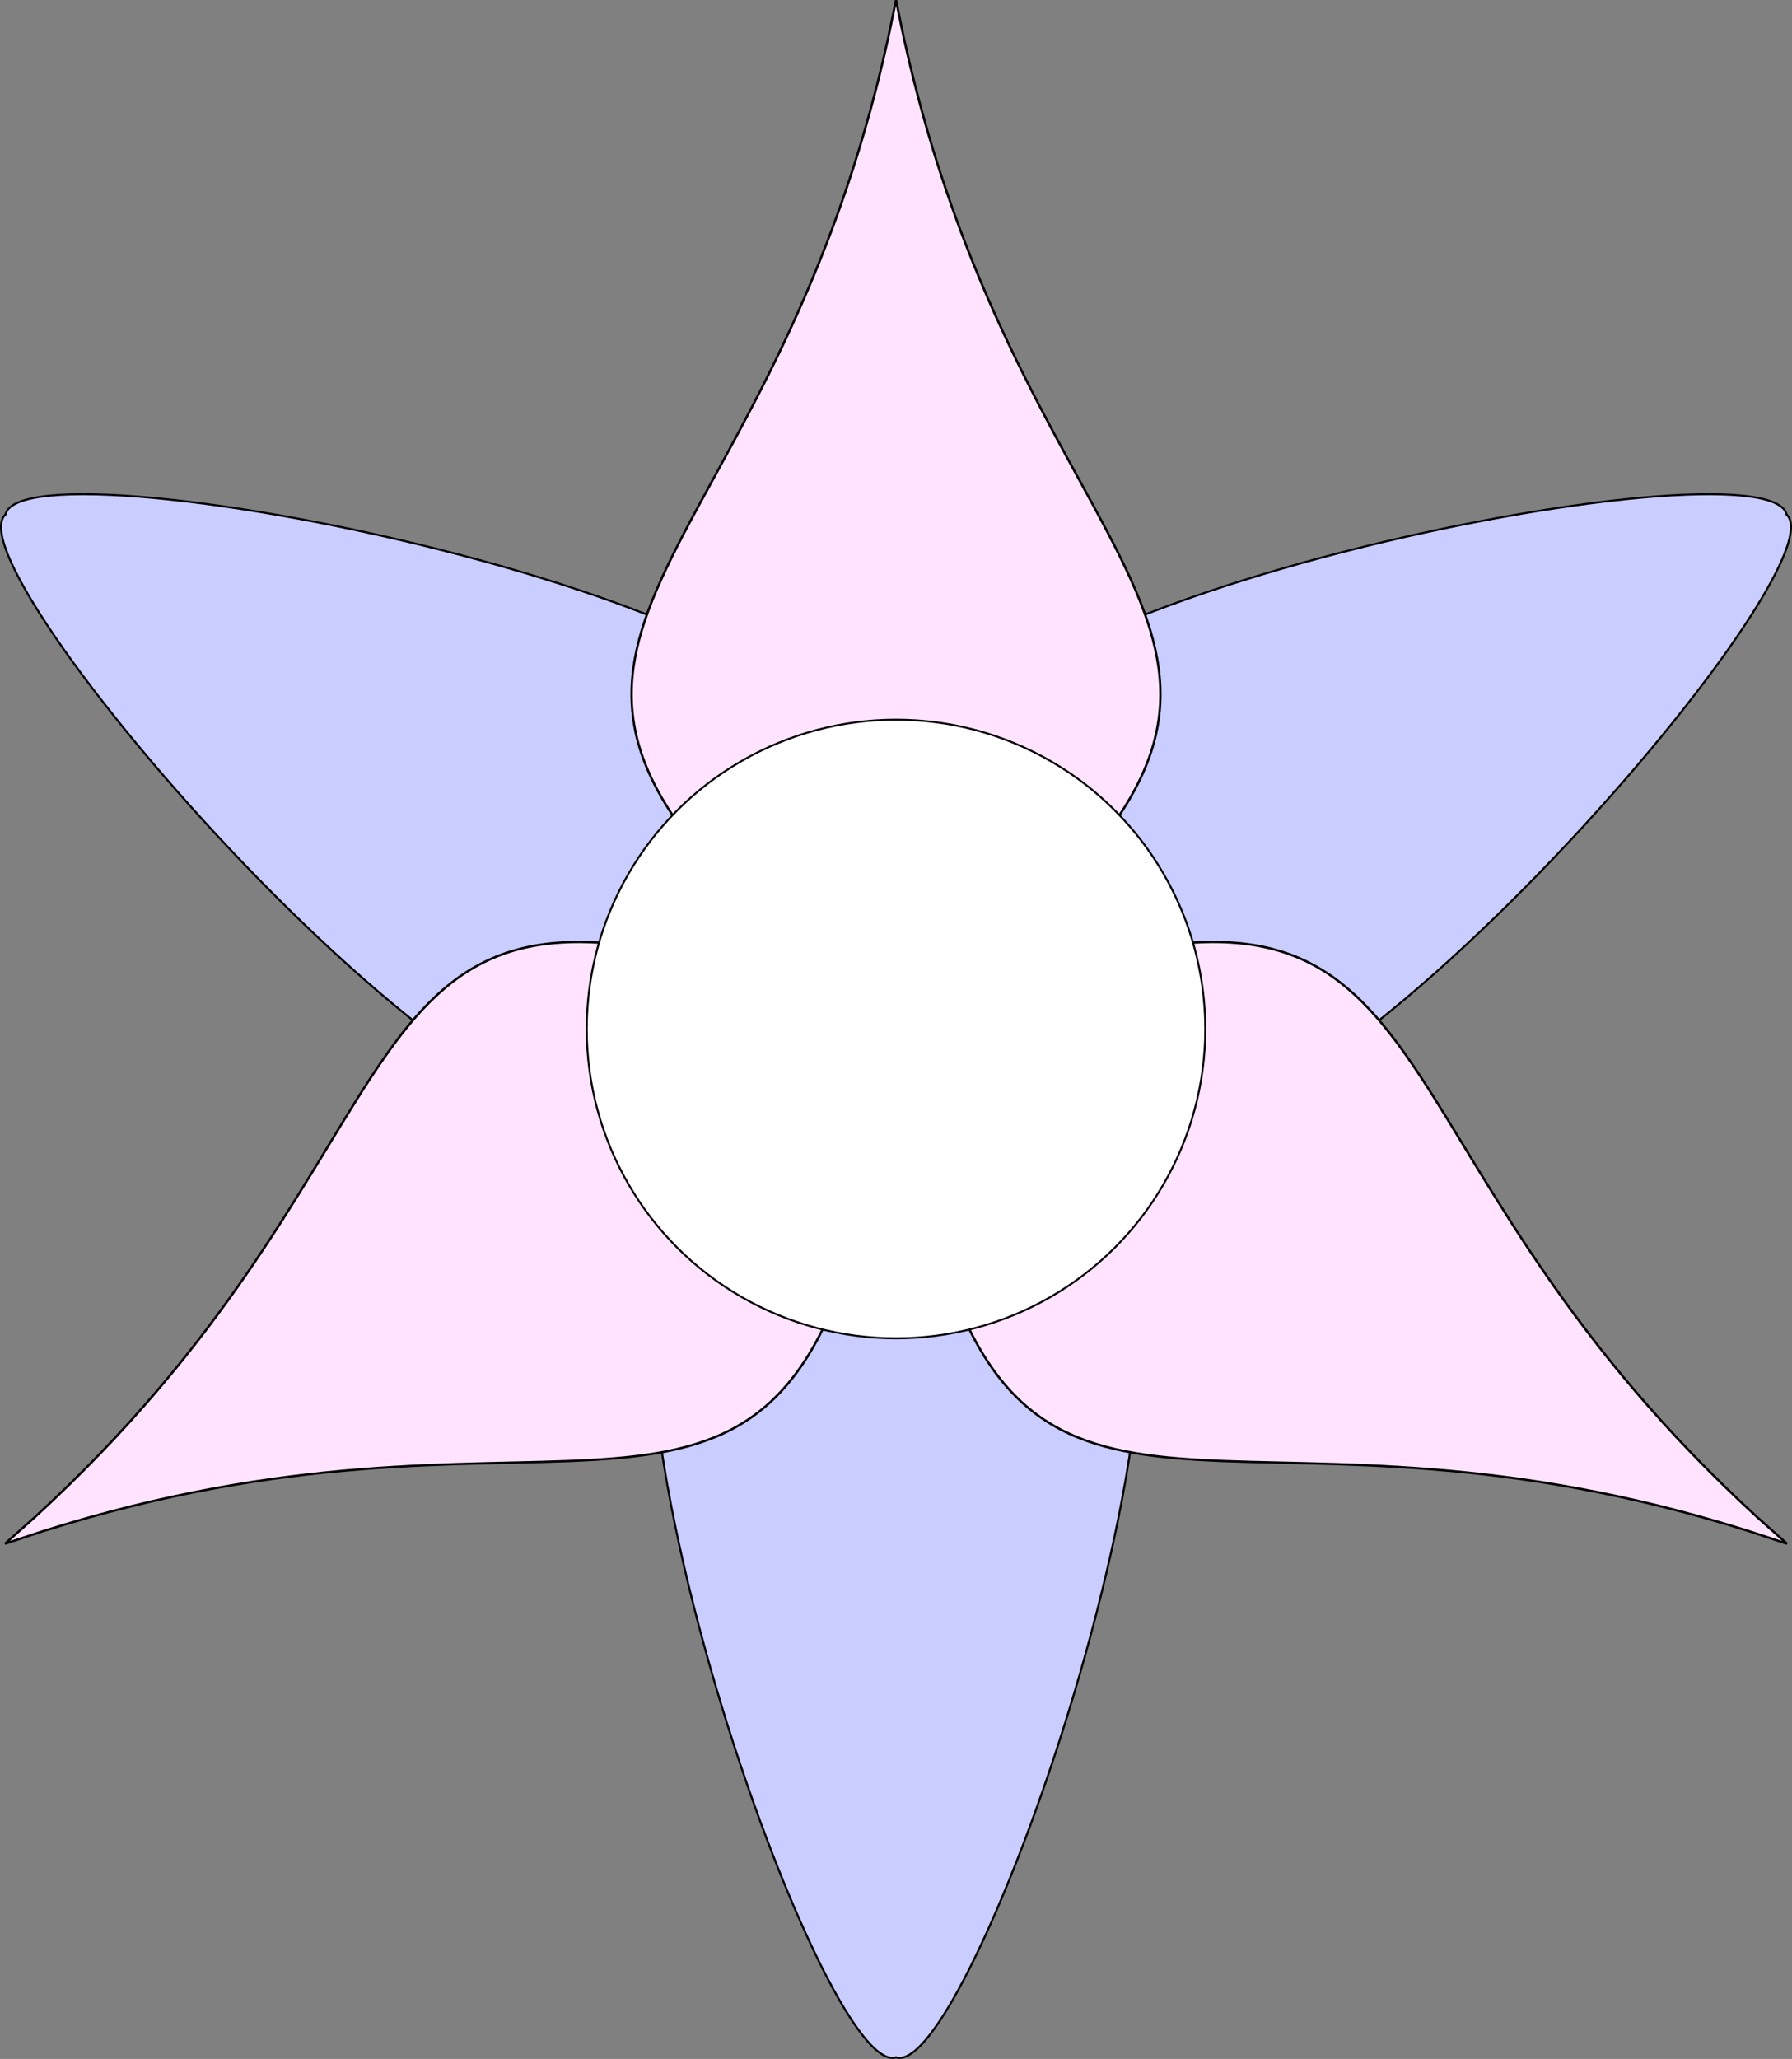<?xml version="1.0" encoding="UTF-8" standalone="no"?>
<!-- Created with Inkscape (http://www.inkscape.org/) -->

<svg
   xmlns:dc="http://purl.org/dc/elements/1.1/"
   xmlns:cc="http://creativecommons.org/ns#"
   xmlns:rdf="http://www.w3.org/1999/02/22-rdf-syntax-ns#"
   xmlns:svg="http://www.w3.org/2000/svg"
   xmlns="http://www.w3.org/2000/svg"
   xmlns:sodipodi="http://sodipodi.sourceforge.net/DTD/sodipodi-0.dtd"
   xmlns:inkscape="http://www.inkscape.org/namespaces/inkscape"
   width="247.473mm"
   height="284.291mm"
   viewBox="0 0 247.473 284.291"
   version="1.1"
   id="svg8"
   inkscape:version="0.92.1 r"
   sodipodi:docname="logo.sv.svg"
   inkscape:export-filename="/home/cluosh/tuwien/lilium/res/logo.png"
   inkscape:export-xdpi="25.731415"
   inkscape:export-ydpi="25.731415">
  <rect x="0" y="0" width="247.473" height="284.291" fill="#808080" stroke="none"/>
  <defs
     id="defs2" />
  <sodipodi:namedview
     id="base"
     pagecolor="#ffffff"
     bordercolor="#666666"
     borderopacity="1.0"
     inkscape:pageopacity="0.0"
     inkscape:pageshadow="2"
     inkscape:zoom="0.51527778"
     inkscape:cx="179.67367"
     inkscape:cy="489.92663"
     inkscape:document-units="mm"
     inkscape:current-layer="layer1"
     showgrid="false"
     fit-margin-top="0"
     fit-margin-left="0"
     fit-margin-right="0"
     fit-margin-bottom="0"
     inkscape:window-width="1920"
     inkscape:window-height="1055"
     inkscape:window-x="0"
     inkscape:window-y="0"
     inkscape:window-maximized="0" />
  <g
     inkscape:label="Layer 1"
     inkscape:groupmode="layer"
     id="layer1"
     transform="translate(11.882,-59.817)">
    <g
       id="g4596">
      <path
         inkscape:transform-center-x="1.2565081e-06"
         inkscape:transform-center-y="82.175077"
         inkscape:connector-curvature="0"
         id="path4558"
         d="m 112.392,343.964 c 11.709,-0.338 50.514,-115.651 24.34,-119.83 H 86.979 c -26.59,4.246 13.879,123.18 24.877,119.758 0.172,0.053 0.351,0.077 0.537,0.072 z"
         style="fill:#cacdff;fill-opacity:1;stroke:#000000;stroke-width:0.279px;stroke-linecap:butt;stroke-linejoin:miter;stroke-opacity:1" />
      <path
         style="fill:#cacdff;fill-opacity:1;stroke:#000000;stroke-width:0.279px;stroke-linecap:butt;stroke-linejoin:miter;stroke-opacity:1"
         d="m 234.64,130.364 c -6.148,-9.971 -125.413,14.079 -115.946,38.836 l 24.877,43.087 c 16.972,20.904 99.737,-73.61 91.275,-81.423 -0.04,-0.176 -0.109,-0.343 -0.206,-0.501 z"
         id="path4585"
         inkscape:connector-curvature="0"
         inkscape:transform-center-y="-30.197352"
         inkscape:transform-center-x="-64.950403" />
      <path
         inkscape:transform-center-x="64.950497"
         inkscape:transform-center-y="-30.197264"
         inkscape:connector-curvature="0"
         id="path4587"
         d="m -11.467,131.294 c -5.561,10.309 74.899,101.571 91.606,80.994 l 24.877,-43.087 c 9.618,-25.15 -113.617,-49.57 -116.152,-38.335 -0.132,0.122 -0.242,0.265 -0.331,0.429 z"
         style="fill:#cacdff;fill-opacity:1;stroke:#000000;stroke-width:0.279px;stroke-linecap:butt;stroke-linejoin:miter;stroke-opacity:1" />
      <path
         inkscape:transform-center-y="-82.026676"
         inkscape:connector-curvature="0"
         style="fill:#ffe3ff;fill-opacity:1;stroke:#000000;stroke-width:0.318px;stroke-linecap:butt;stroke-linejoin:miter;stroke-opacity:1"
         d="m 111.855,59.849 -1.097,5.295 -0.001,0.004 C 95.456,134.587 55.797,145.448 86.979,179.956 H 136.732 c 31.175,-34.501 -8.461,-45.364 -23.77,-114.764 -7.9e-4,-0.004 -0.002,-0.009 -0.003,-0.013 z"
         id="path4505" />
      <path
         inkscape:transform-center-x="64.818094"
         id="path4575"
         d="m -11.19,272.969 5.134,-1.698 0.004,-0.001 C 61.735,249.802 90.97,278.717 105.264,234.459 L 80.387,191.372 c -45.466,-9.748 -35.056,30.01 -87.503,77.967 -0.003,0.003 -0.006,0.006 -0.009,0.009 z"
         style="fill:#ffe3ff;fill-opacity:1;stroke:#000000;stroke-width:0.318px;stroke-linecap:butt;stroke-linejoin:miter;stroke-opacity:1"
         inkscape:connector-curvature="0"
         inkscape:transform-center-y="29.500583" />
      <path
         inkscape:transform-center-y="29.500602"
         inkscape:connector-curvature="0"
         style="fill:#ffe3ff;fill-opacity:1;stroke:#000000;stroke-width:0.318px;stroke-linecap:butt;stroke-linejoin:miter;stroke-opacity:1"
         d="m 234.9,272.969 -4.038,-3.597 -0.003,-0.003 c -52.485,-47.971 -42.061,-87.747 -87.537,-77.997 l -24.877,43.087 c 14.291,44.249 43.517,15.354 111.273,36.796 0.004,0.001 0.008,0.003 0.013,0.004 z"
         id="path4577"
         inkscape:transform-center-x="-64.817892" />
      <circle
         r="42.711"
         cy="201.898"
         cx="111.855"
         id="path4531"
         style="fill:#ffffff;stroke:#000000;stroke-width:0.265;stroke-opacity:1" />
    </g>
  </g>
</svg>
